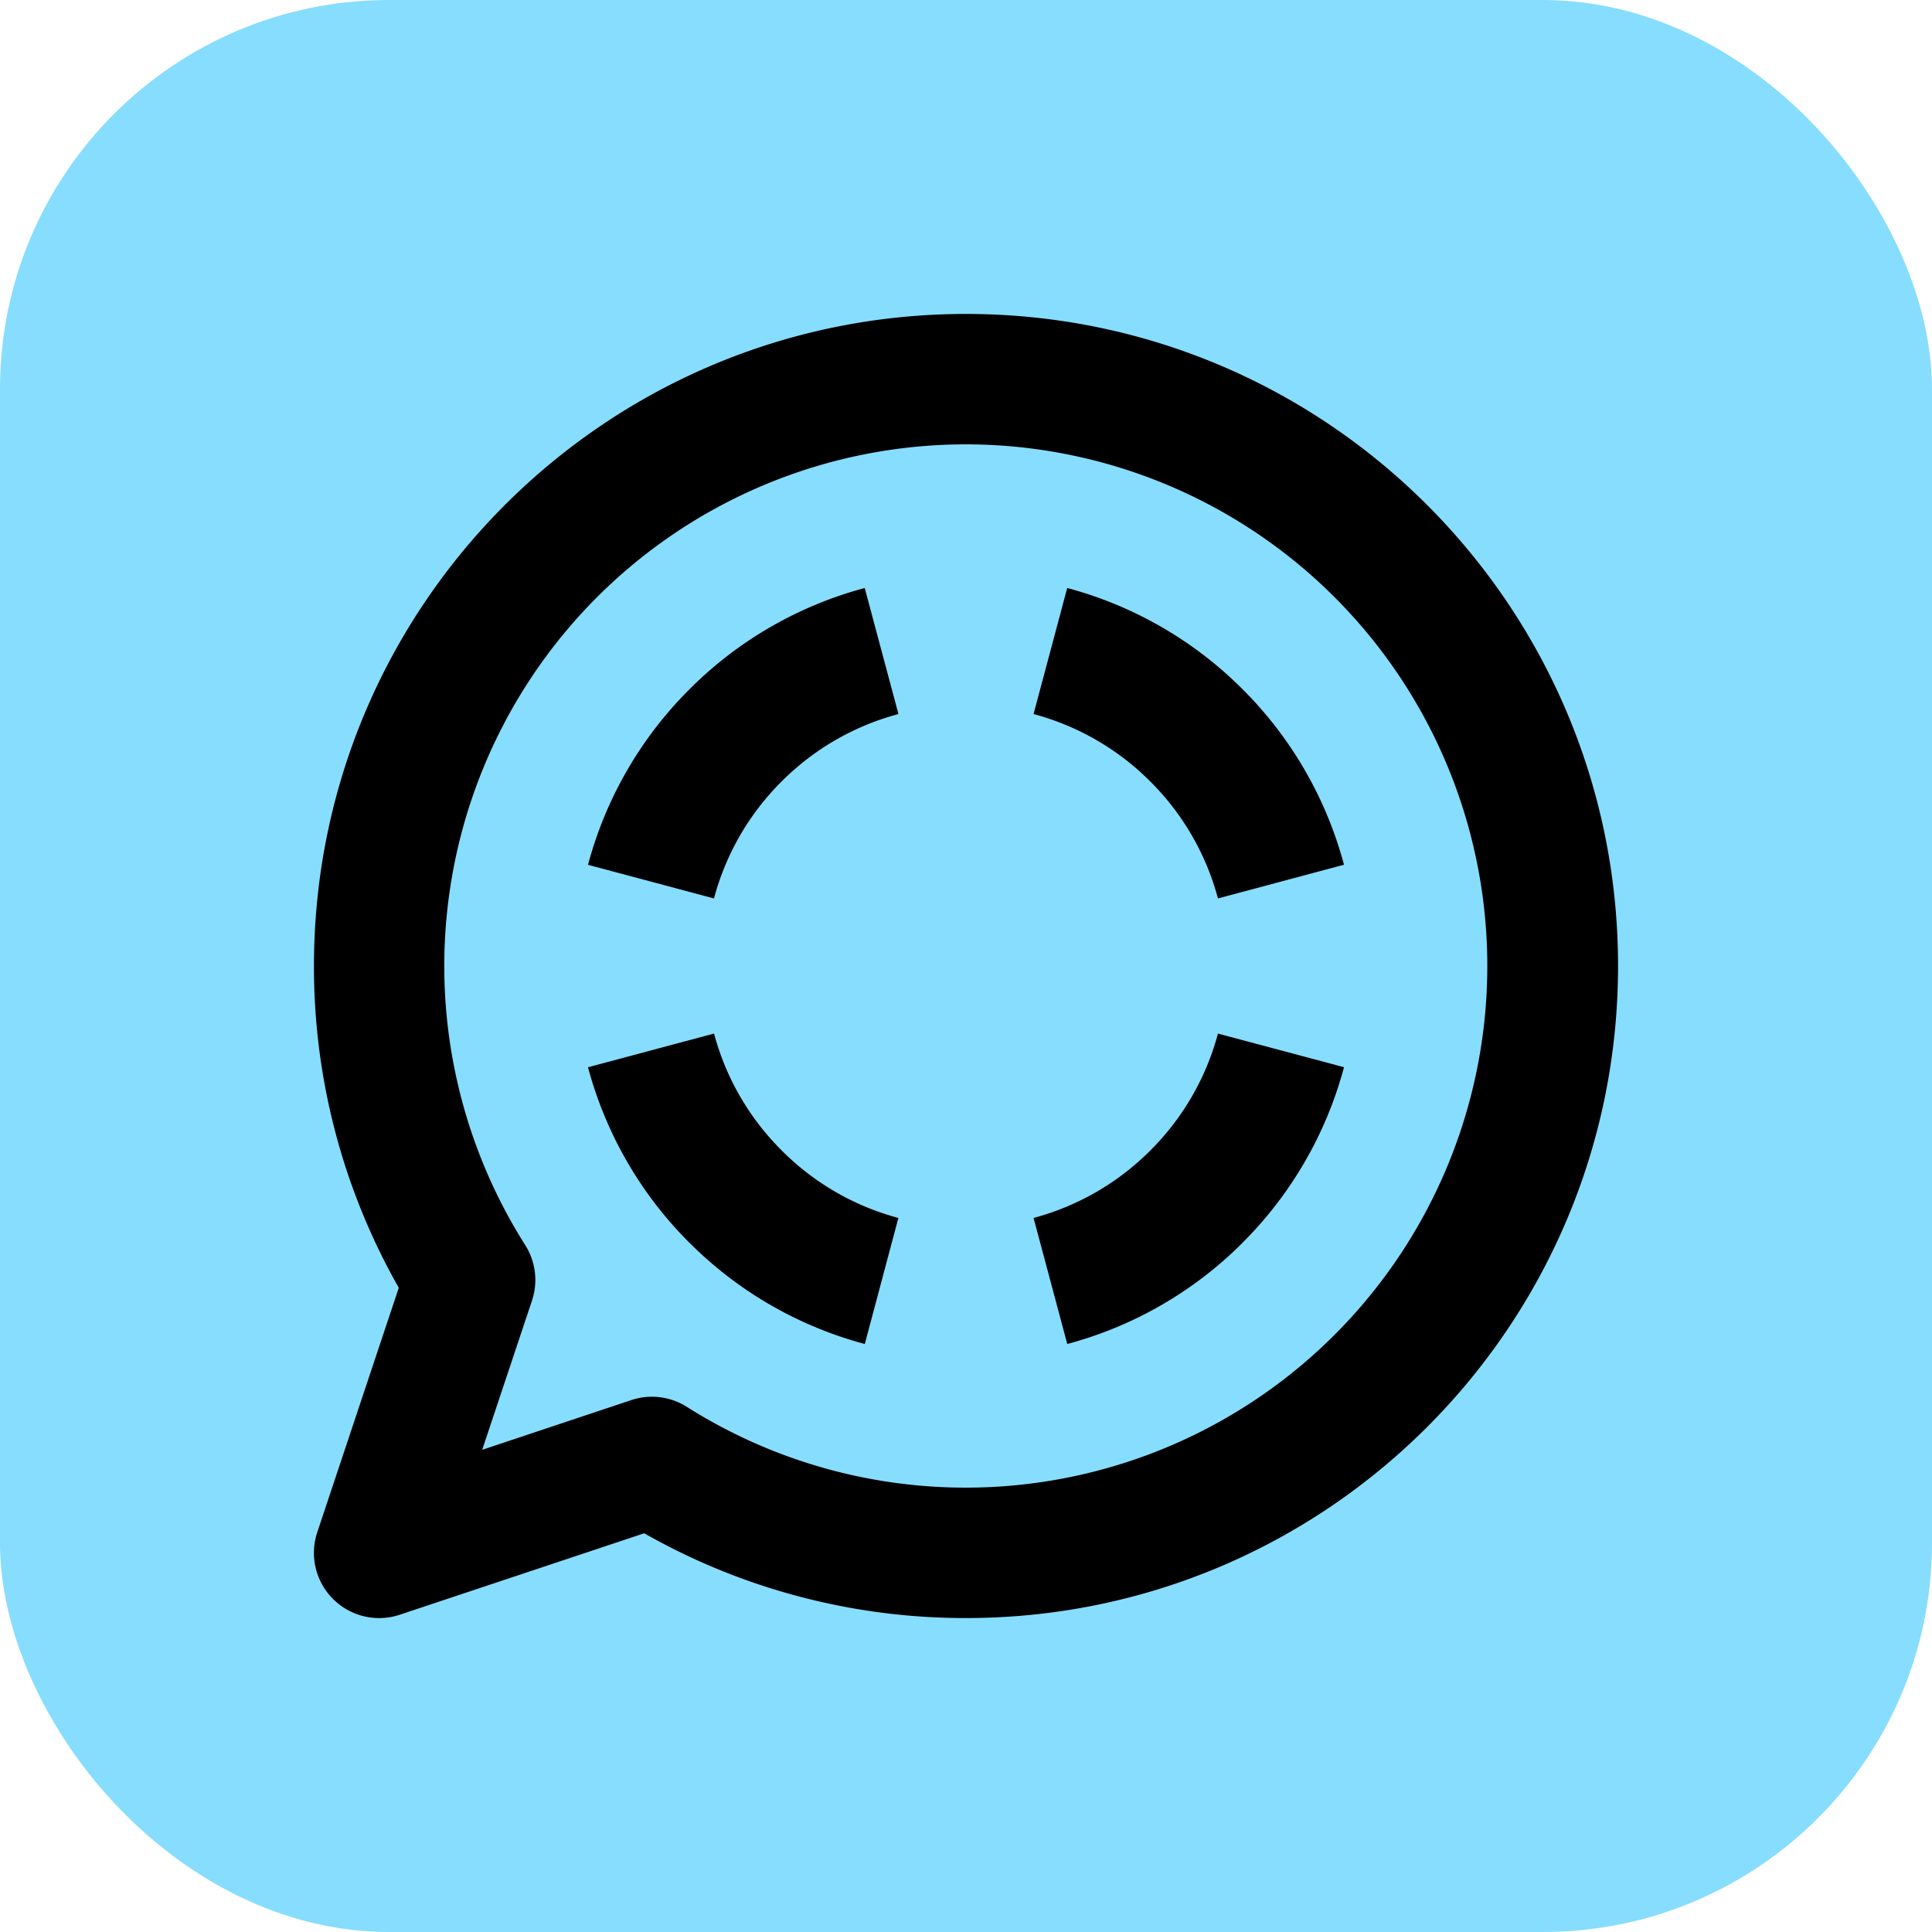 <svg id="SvgjsSvg1001" width="288" height="288" xmlns="http://www.w3.org/2000/svg" version="1.1" xmlns:xlink="http://www.w3.org/1999/xlink" xmlns:svgjs="http://svgjs.com/svgjs"><rect id="SvgjsRect1012" width="288" height="288" rx="58" ry="58" transform="matrix(1,0,0,1,2.842170943040401e-14,2.842170943040401e-14)" fill="#87ddfd"></rect><defs id="SvgjsDefs1002"></defs><g id="SvgjsG1008" transform="matrix(0.81,0,0,0.81,27.36,27.36)"><svg xmlns="http://www.w3.org/2000/svg" viewBox="0 0 24 24" width="288" height="288"><path fill="#000000" fill-rule="evenodd" d="M12 4a8 8 0 0 0-6.76 12.28 1 1 0 0 1 .104.851L4.58 19.42l2.288-.763a1 1 0 0 1 .852.105A8 8 0 1 0 12 4ZM2 12C2 6.477 6.477 2 12 2s10 4.477 10 10-4.477 10-10 10a9.96 9.96 0 0 1-4.935-1.3l-3.749 1.249a1 1 0 0 1-1.265-1.265l1.25-3.749A9.959 9.959 0 0 1 2 12Z" clip-rule="evenodd" class="svgShape color000000-0 selectable"></path><path fill="#000000" fill-rule="evenodd" d="M6.203 10.448a5.977 5.977 0 0 1 1.554-2.69 5.977 5.977 0 0 1 2.69-1.555l.517 1.933A3.977 3.977 0 0 0 9.17 9.172a3.977 3.977 0 0 0-1.035 1.792l-1.933-.516Zm7.35-4.245a5.978 5.978 0 0 1 2.69 1.554 5.977 5.977 0 0 1 1.554 2.69l-1.933.517a3.977 3.977 0 0 0-1.036-1.792 3.977 3.977 0 0 0-1.792-1.036l.516-1.933Zm-5.796 10.04a5.977 5.977 0 0 1-1.554-2.69l1.933-.517c.175.656.52 1.276 1.036 1.792.516.517 1.136.861 1.791 1.036l-.515 1.933a5.976 5.976 0 0 1-2.69-1.554Zm8.486 0a5.977 5.977 0 0 1-2.69 1.554l-.517-1.933a3.978 3.978 0 0 0 1.792-1.036 3.977 3.977 0 0 0 1.036-1.792l1.933.516a5.977 5.977 0 0 1-1.554 2.69Z" clip-rule="evenodd" class="svgShape color000000-1 selectable"></path></svg></g></svg>